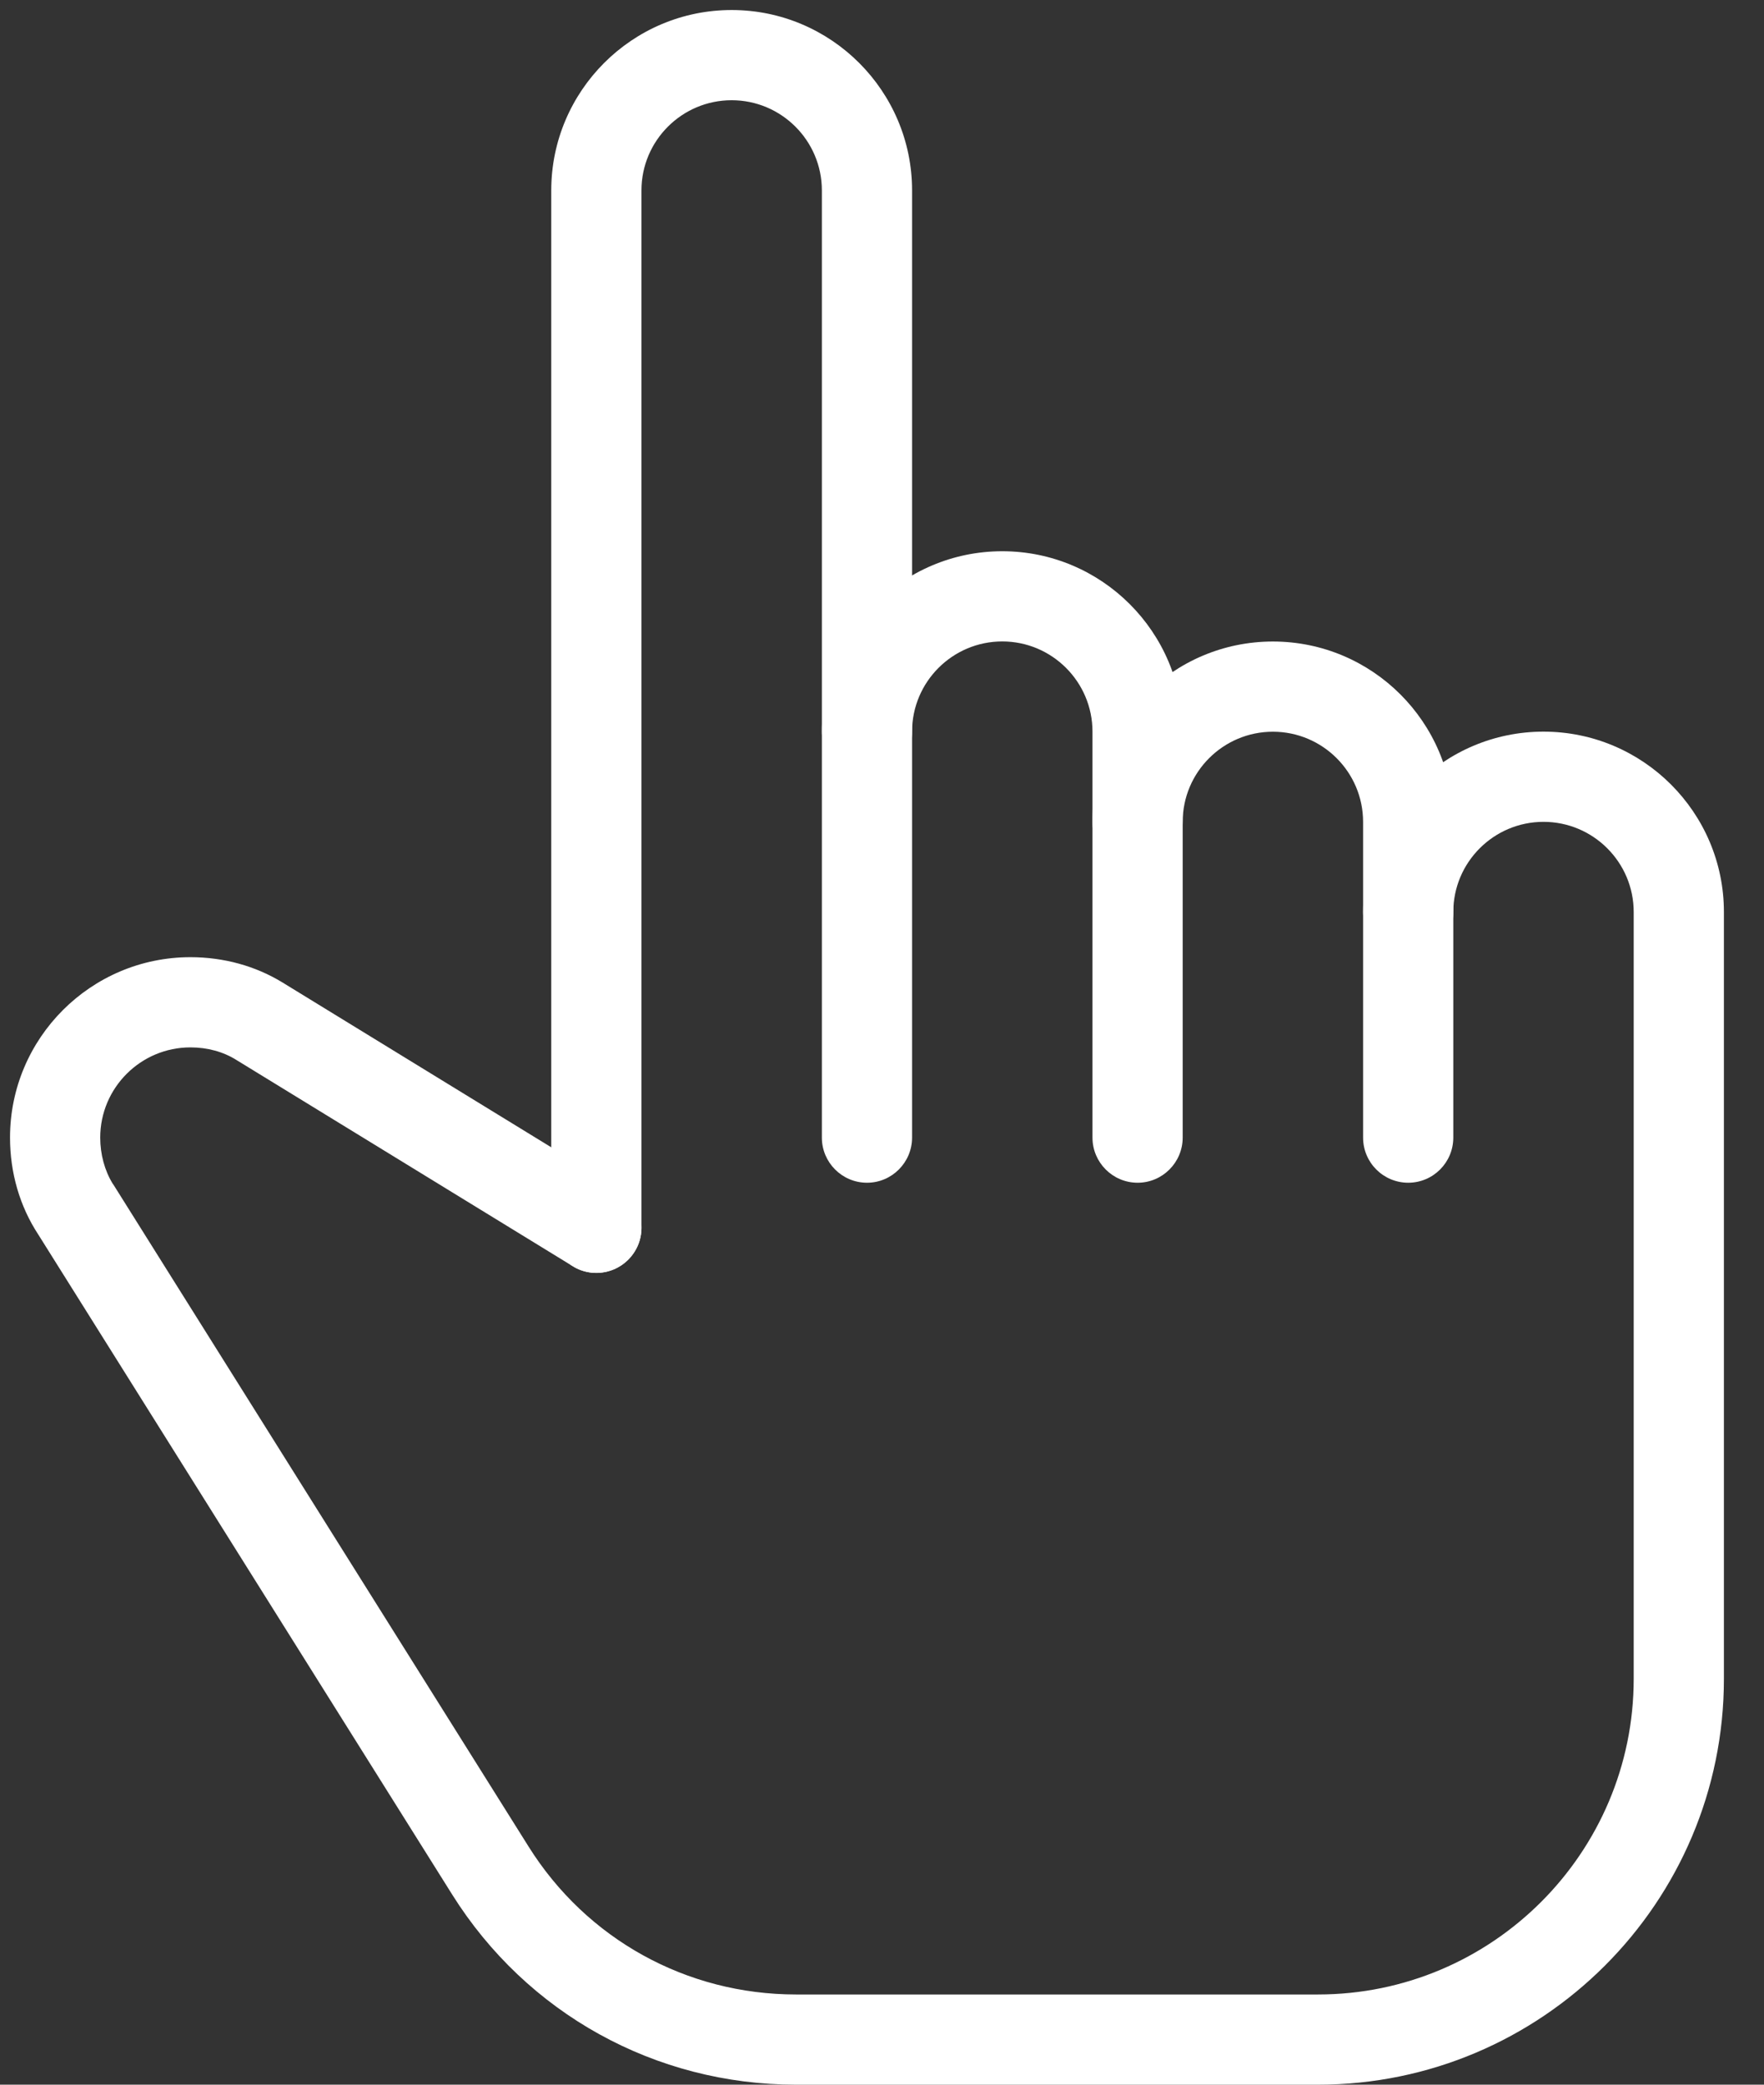 <svg width="22" height="26" viewBox="0 0 22 26" fill="none" xmlns="http://www.w3.org/2000/svg">
<rect x="0" y="0" width="22" height="26" fill="#333333" stroke="none"/>
<path d="M7.438 15.876C7.127 15.876 6.875 15.623 6.875 15.313V2.375C6.875 1.135 7.884 0.125 9.125 0.125C10.366 0.125 11.375 1.135 11.375 2.375V14.188C11.375 14.498 11.123 14.751 10.813 14.751C10.502 14.751 10.25 14.498 10.25 14.188V2.375C10.25 1.754 9.745 1.25 9.125 1.25C8.505 1.25 8 1.754 8 2.375V15.313C8 15.623 7.748 15.876 7.438 15.876Z" fill="white"/>
<path d="M14.188 14.751C13.877 14.751 13.625 14.498 13.625 14.188V9.125C13.625 8.504 13.12 8 12.5 8C11.88 8 11.375 8.504 11.375 9.125C11.375 9.436 11.123 9.688 10.813 9.688C10.502 9.688 10.25 9.436 10.25 9.125C10.25 7.885 11.259 6.875 12.5 6.875C13.741 6.875 14.75 7.885 14.75 9.125V14.188C14.75 14.498 14.498 14.751 14.188 14.751Z" fill="white"/>
<path d="M17.563 14.751C17.252 14.751 17 14.499 17 14.188V10.251C17 9.63 16.495 9.126 15.875 9.126C15.255 9.126 14.75 9.63 14.75 10.251C14.75 10.561 14.498 10.813 14.188 10.813C13.877 10.813 13.625 10.561 13.625 10.251C13.625 9.01 14.634 8.001 15.875 8.001C17.116 8.001 18.125 9.01 18.125 10.251V14.188C18.125 14.499 17.873 14.751 17.563 14.751Z" fill="white"/>
<path d="M16.438 26H9.927C8.173 26 6.57 25.113 5.639 23.628L0.483 15.406C0.481 15.402 0.478 15.398 0.476 15.395C0.247 15.045 0.125 14.628 0.125 14.188C0.125 12.947 1.134 11.938 2.375 11.938C2.789 11.938 3.186 12.047 3.524 12.254C3.533 12.258 3.542 12.264 3.55 12.27L7.731 14.834C7.996 14.996 8.08 15.342 7.917 15.607C7.755 15.871 7.406 15.955 7.143 15.792L2.986 13.243C2.974 13.236 2.962 13.229 2.95 13.221C2.787 13.118 2.588 13.063 2.375 13.063C1.755 13.063 1.25 13.567 1.25 14.188C1.25 14.397 1.305 14.598 1.405 14.762C1.411 14.769 1.416 14.777 1.421 14.785L6.592 23.03C7.316 24.186 8.563 24.875 9.927 24.875H16.438C18.609 24.875 20.375 23.109 20.375 20.938V11.375C20.375 10.754 19.87 10.25 19.25 10.25C18.63 10.25 18.125 10.754 18.125 11.375C18.125 11.686 17.873 11.938 17.563 11.938C17.252 11.938 17 11.686 17 11.375C17 10.134 18.009 9.125 19.25 9.125C20.491 9.125 21.5 10.134 21.5 11.375V20.938C21.5 23.729 19.229 26 16.438 26Z" fill="white"/>
</svg>
